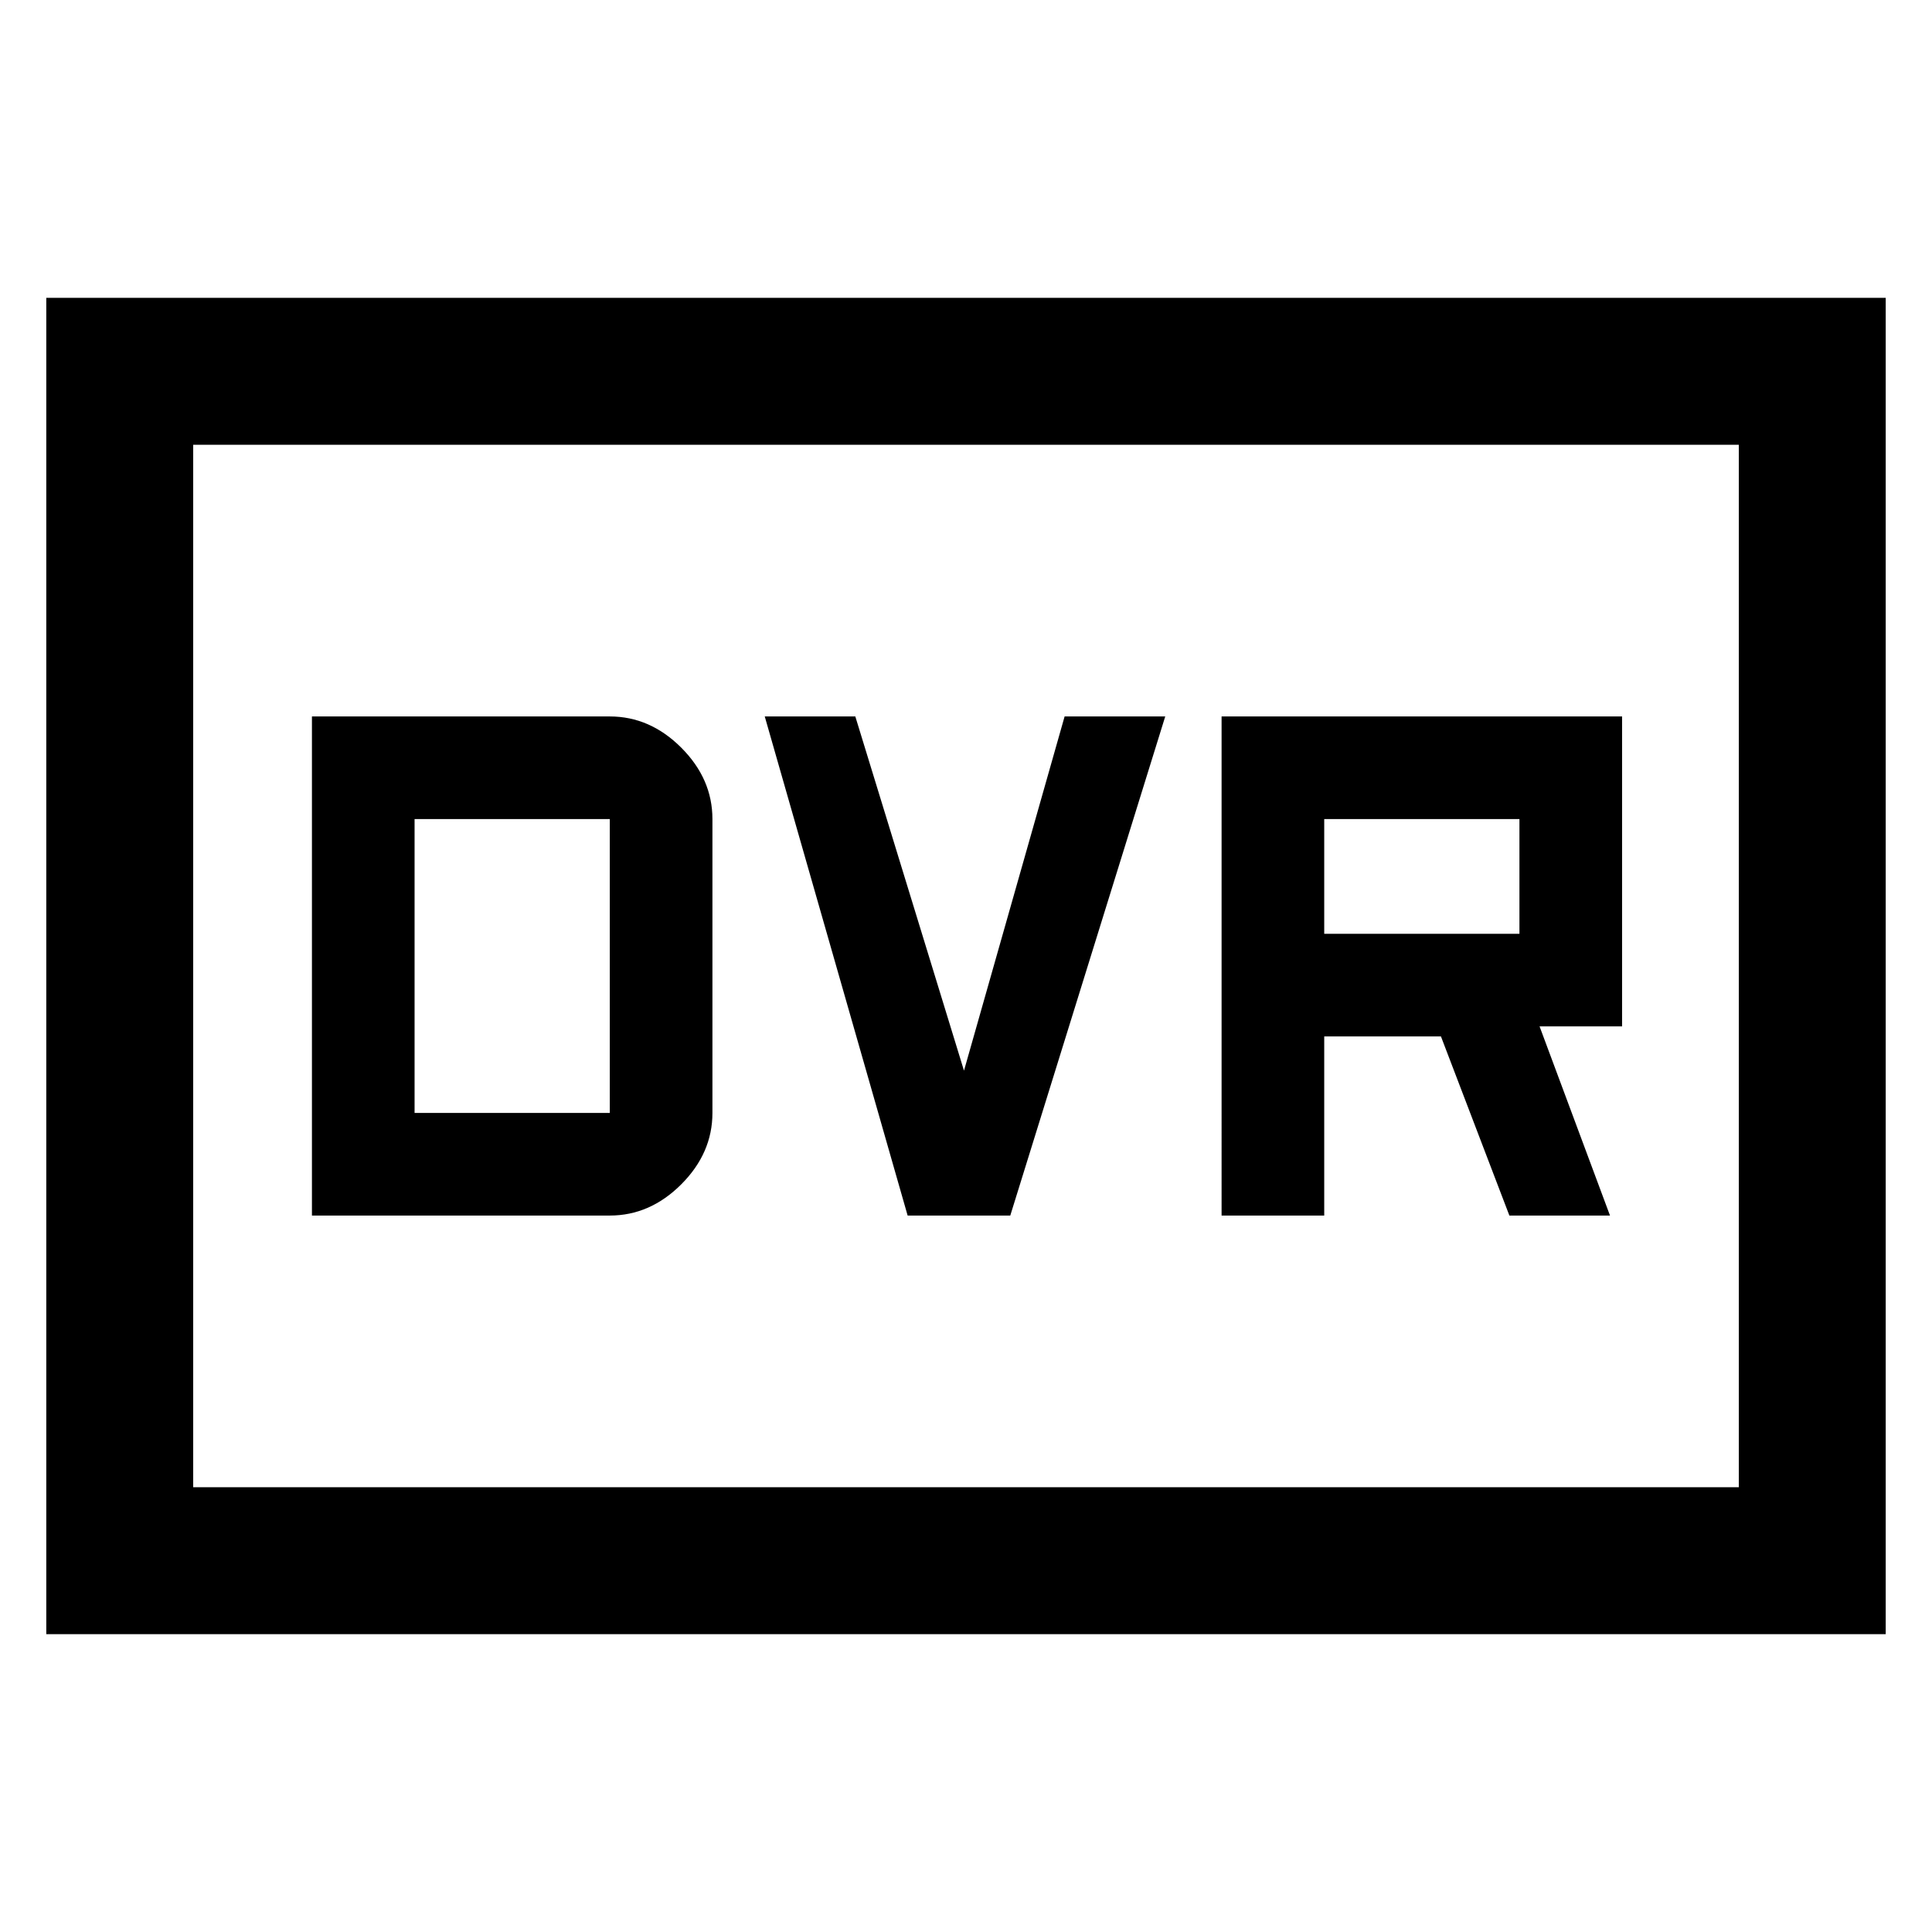 <svg xmlns="http://www.w3.org/2000/svg" height="48" width="48"><path d="M30.35 30.2h2.55v-4.45h2.9l1.7 4.45H40l-1.75-4.7h2.05v-7.7h-9.95Zm2.55-7v-2.85h4.85v2.85Zm-10.35 7h2.55l3.85-12.4h-2.5l-2.5 8.8-2.7-8.8H19Zm-14.8 0h7.4q1 0 1.775-.775.775-.775.775-1.775v-7.3q0-1-.775-1.775-.775-.775-1.775-.775h-7.4Zm2.55-2.55v-7.3h4.85v7.3ZM1.15 40.6V7.4h45.7v33.2Zm3.65-3.65h38.4v-25.9H4.8Zm0 0v-25.9 25.9Z"/></svg>